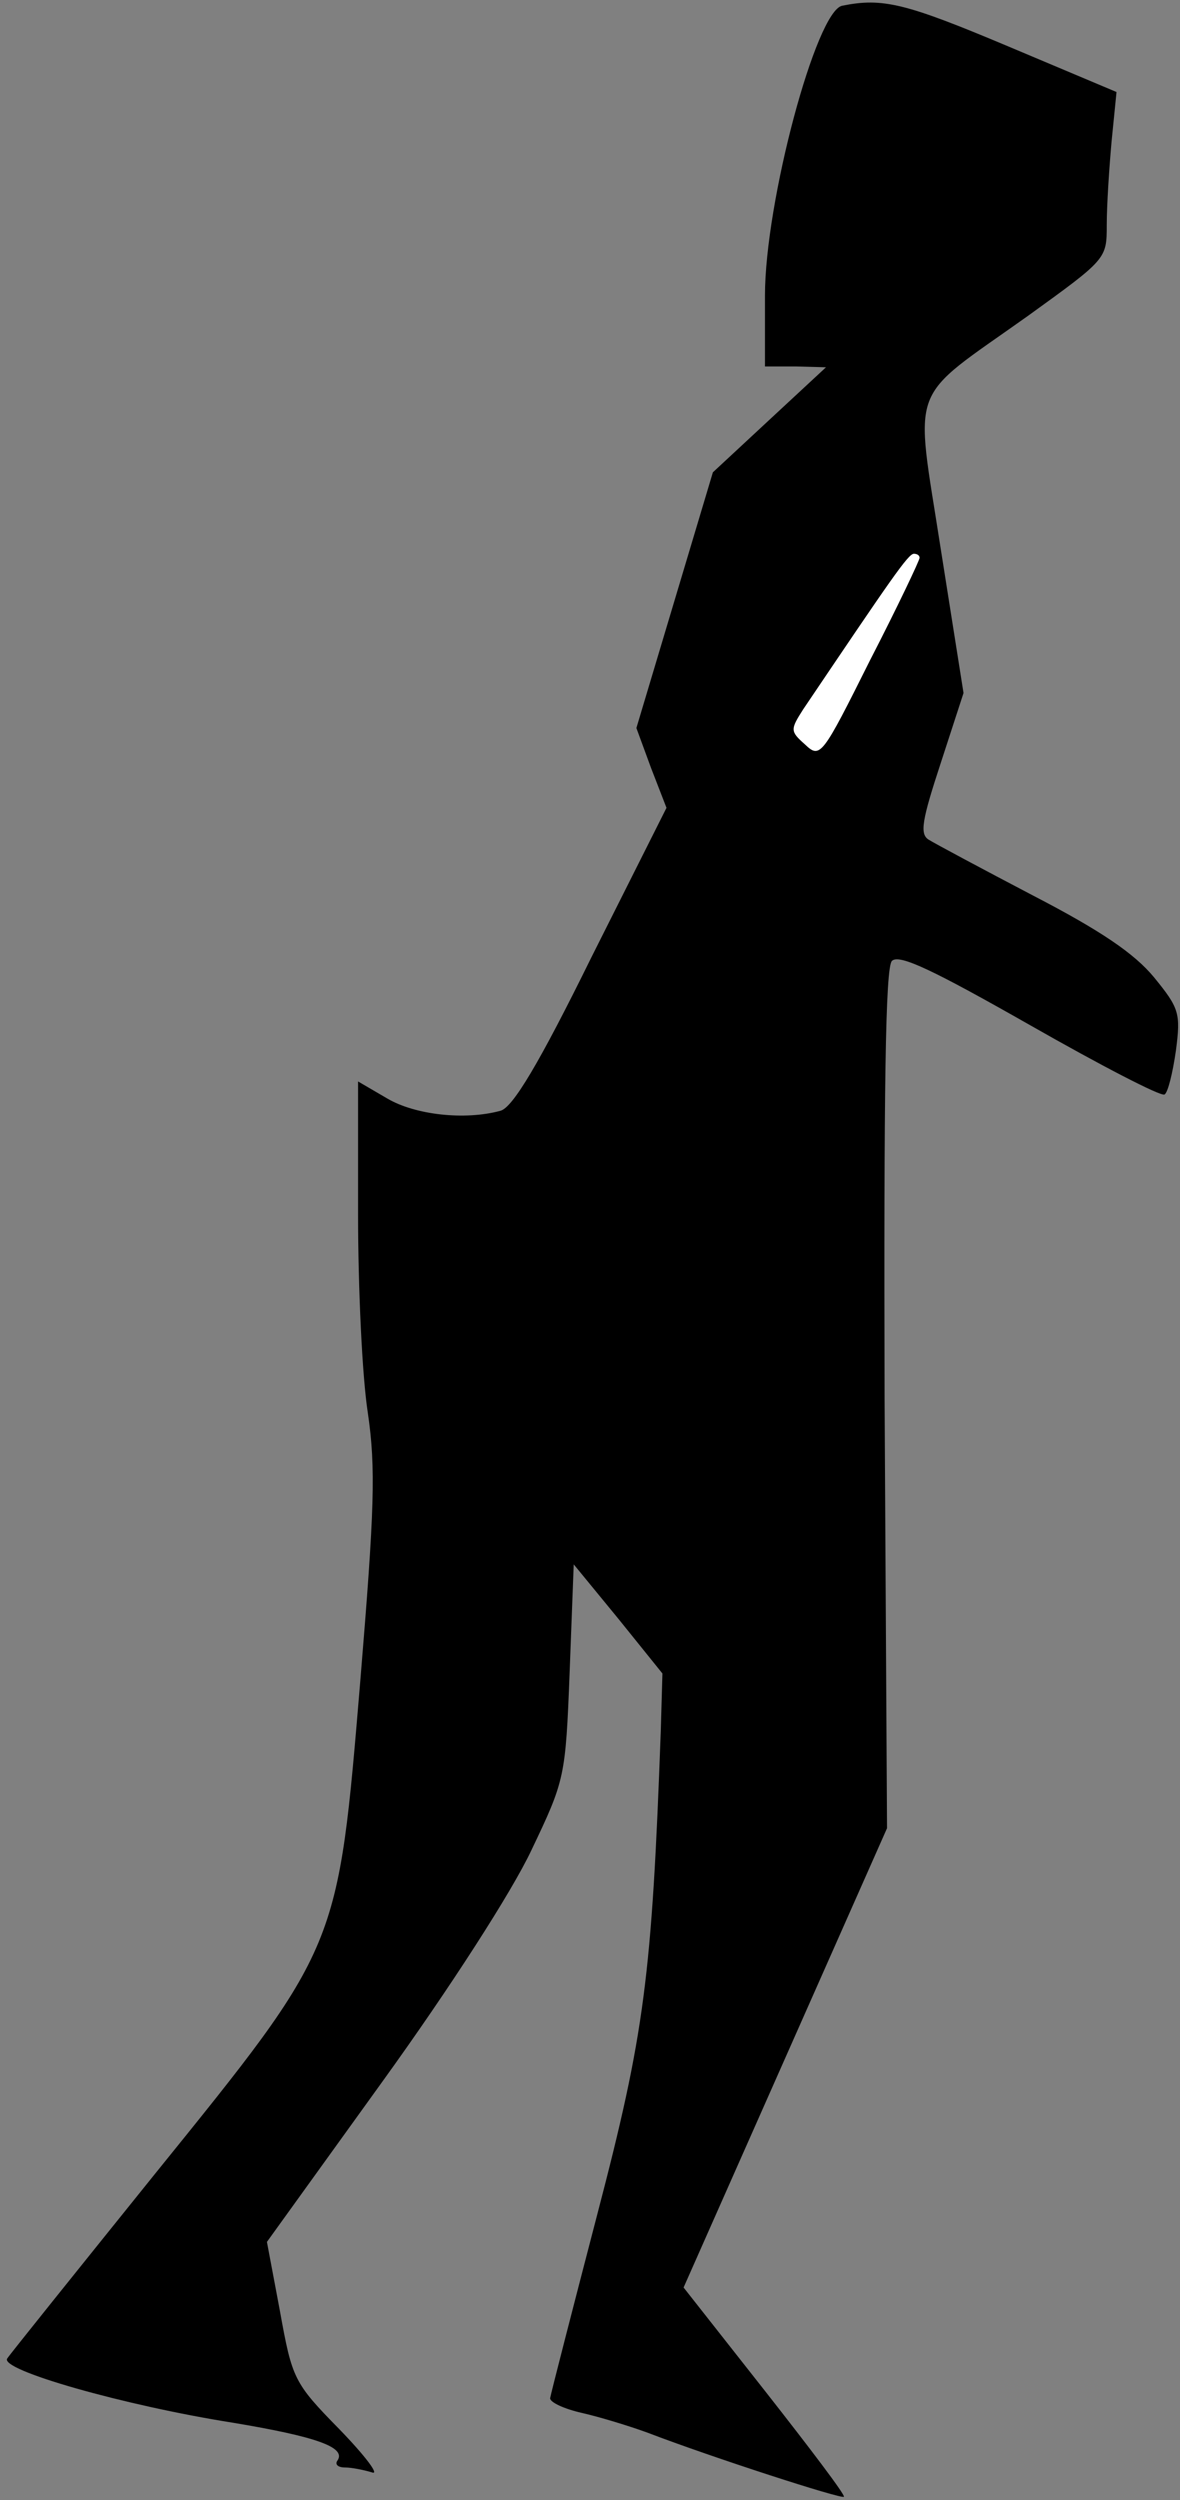 <?xml version="1.0" standalone="no"?>
<!DOCTYPE svg PUBLIC "-//W3C//DTD SVG 20010904//EN"
 "http://www.w3.org/TR/2001/REC-SVG-20010904/DTD/svg10.dtd">
<svg version="1.0" xmlns="http://www.w3.org/2000/svg"
 width="145pt" height="307pt" viewBox="0 0 145 307"
 preserveAspectRatio="xMidYMid meet">
<rect x="0" y="0" width="145" height="307" fill="#808080" stroke="none"/>
<g transform="translate(0,307) scale(0.1,-0.1)"
fill="#000000" stroke="none">
<path fill="#000000" stroke="none" d="M1035 3063 c-32 -6 -95 -241 -95 -356
l0 -87 38 0 37 -1 -69 -64 -70 -65 -47 -157 -47 -157 18 -49 19 -49 -92 -183
c-65 -132 -97 -185 -112 -189 -44 -12 -105 -5 -139 15 l-36 21 0 -163 c0 -90
5 -199 12 -244 10 -68 8 -120 -9 -326 -28 -334 -25 -327 -253 -609 -95 -118
-177 -220 -181 -226 -11 -14 144 -58 277 -79 102 -17 139 -30 129 -46 -4 -5 0
-9 9 -9 8 0 23 -3 33 -6 10 -4 -8 20 -40 53 -56 57 -58 62 -73 145 l-16 85
142 197 c83 115 159 233 183 284 41 86 42 89 47 219 l5 132 55 -67 54 -67 -2
-70 c-11 -303 -20 -372 -78 -594 -31 -119 -57 -220 -58 -226 0 -5 17 -13 39
-18 22 -5 58 -16 80 -24 81 -31 239 -82 242 -79 2 2 -42 60 -97 130 l-100 127
125 282 125 282 -3 527 c-1 381 1 530 9 538 9 9 52 -12 170 -79 86 -49 161
-88 165 -85 4 2 10 26 14 54 6 46 4 52 -27 90 -24 29 -65 57 -148 100 -63 33
-121 64 -129 69 -11 7 -8 24 15 94 l28 86 -28 177 c-32 207 -42 180 107 286
97 70 97 70 97 112 0 24 3 70 6 103 l6 60 -133 56 c-126 53 -154 60 -204 50z"/>
<path fill="#ffffff" stroke="none" d="M1130 2385 c0 -3 -27 -60 -61 -126 -59
-118 -61 -121 -80 -103 -18 16 -18 18 -2 43 108 160 129 191 136 191 4 0 7 -2
7 -5z"/>
</g>
</svg>
